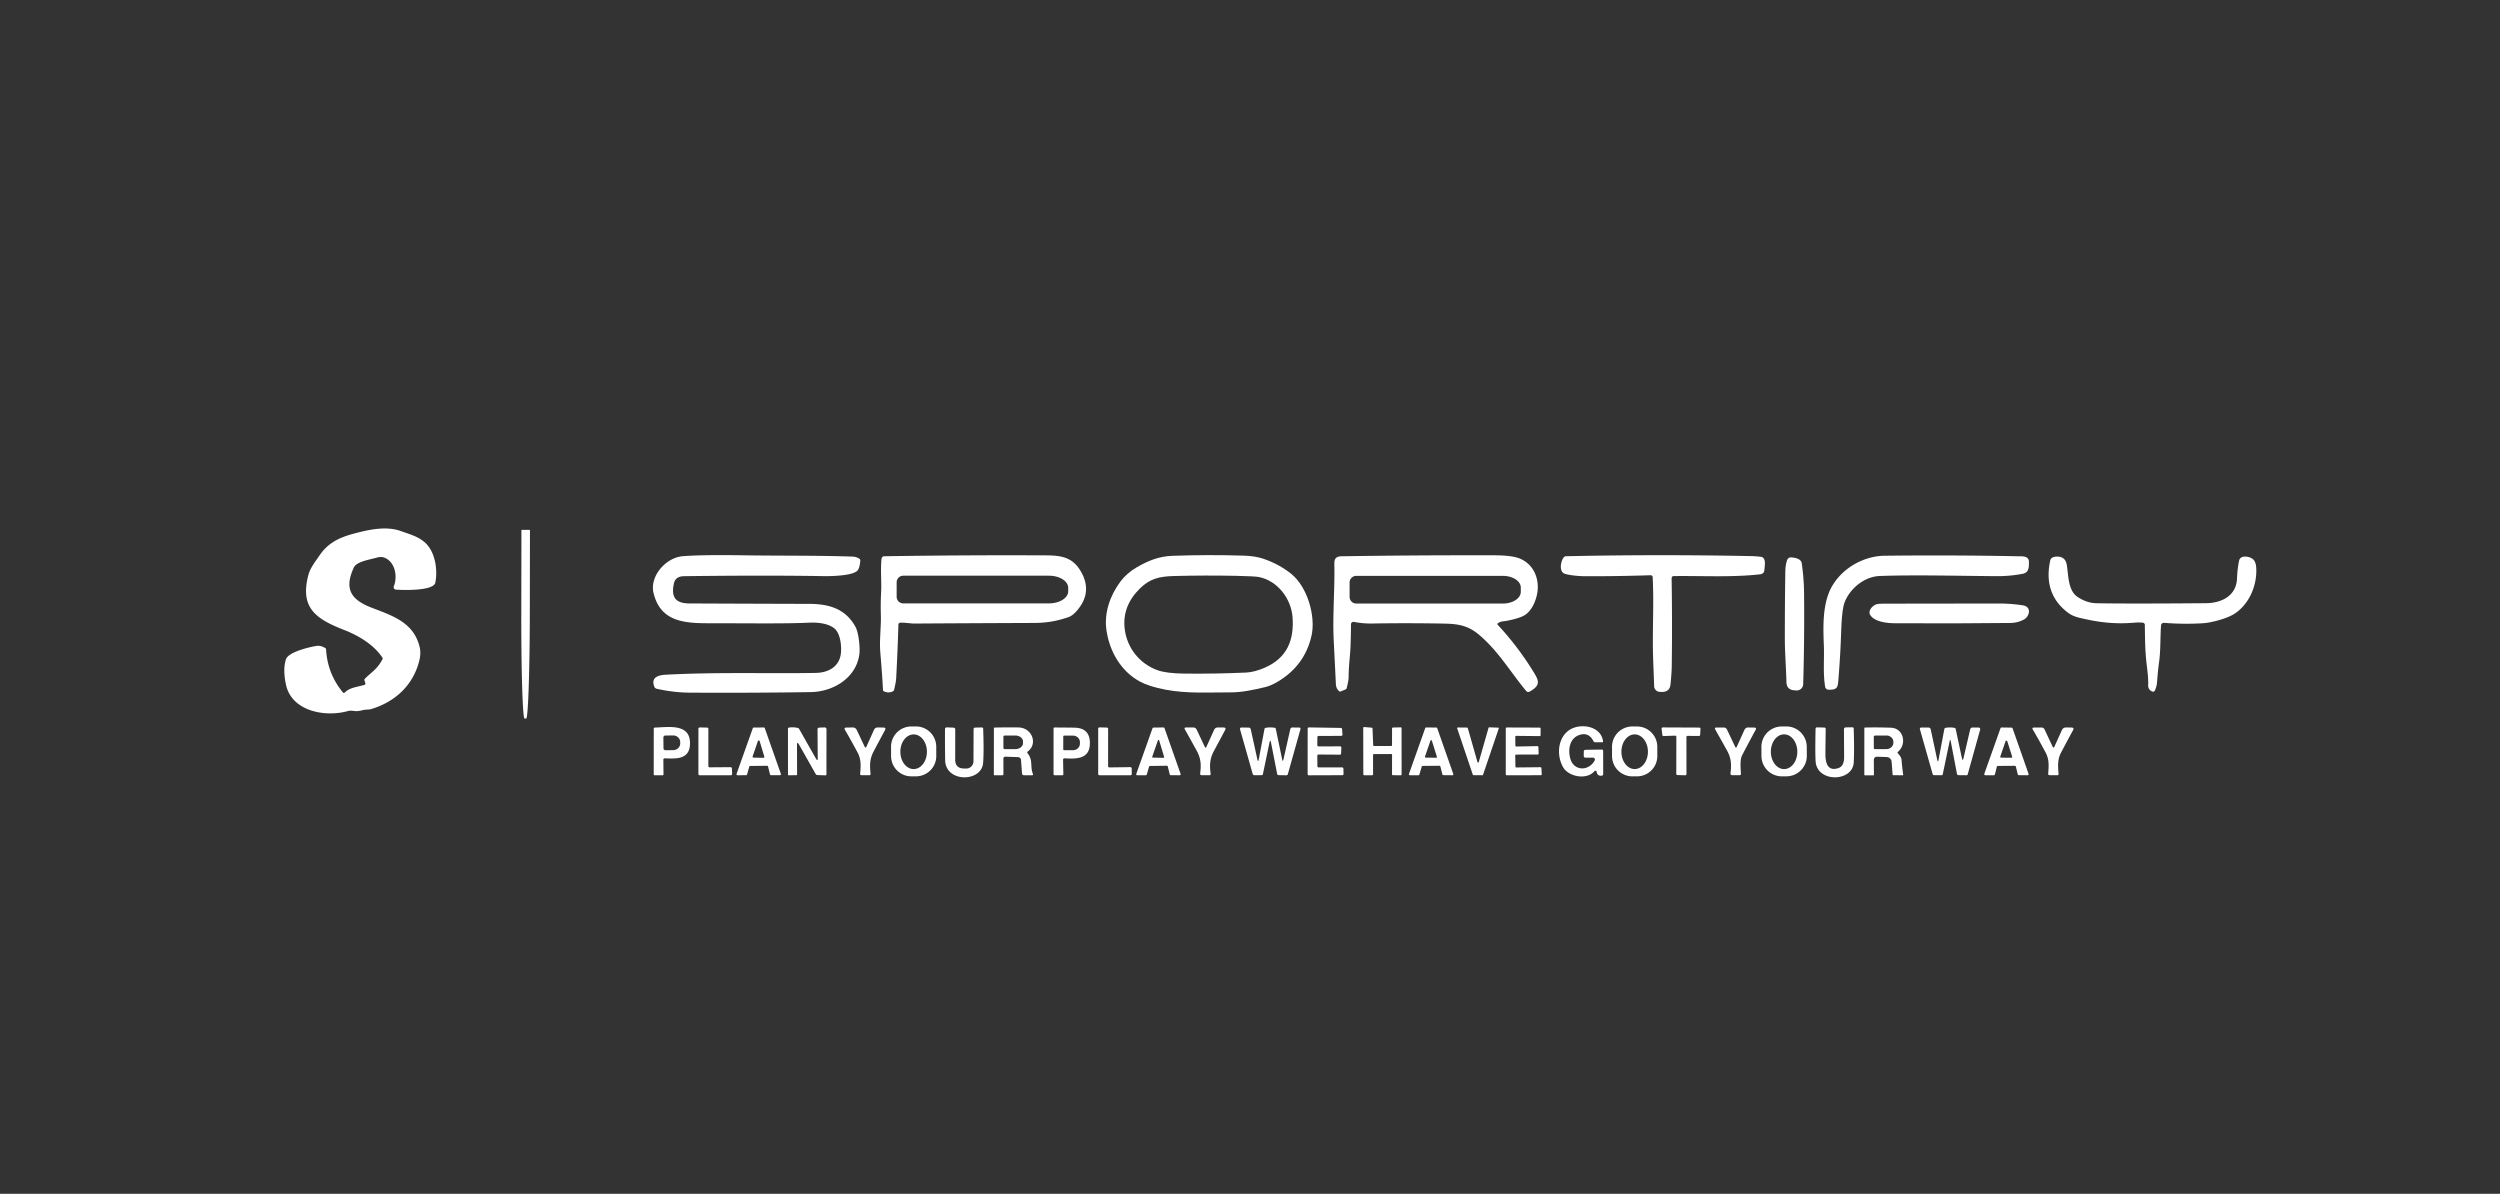 <?xml version="1.0" encoding="UTF-8" standalone="no"?>
<!DOCTYPE svg PUBLIC "-//W3C//DTD SVG 1.1//EN" "http://www.w3.org/Graphics/SVG/1.1/DTD/svg11.dtd">
<svg xmlns="http://www.w3.org/2000/svg" version="1.1" viewBox="0.00 0.00 1290.00 616.00">
<rect x="0.00" y="0.00" width="1290.00" height="616.00" fill="#333333" stroke="none"/>
<path fill="#ffffff" d="
  M 188.54 352.65
  L 188.07 351.13
  A 0.93 0.93 0.0 0 1 188.30 350.19
  C 191.81 346.71 194.73 345.22 197.38 340.12
  A 0.77 0.76 -48.8 0 0 197.33 339.35
  C 192.74 332.44 184.69 327.85 177.82 325.16
  C 163.37 319.52 154.45 313.91 159.20 296.43
  C 160.13 292.97 162.83 289.63 164.90 286.57
  C 169.11 280.33 174.81 277.43 182.25 275.44
  C 190.49 273.24 199.27 271.27 207.01 274.09
  C 211.31 275.66 215.59 276.73 219.13 279.81
  C 224.58 284.54 225.94 293.96 224.63 300.63
  C 223.76 305.02 207.78 304.53 204.26 304.24
  A 1.25 1.24 -76.7 0 1 203.21 302.53
  C 205.21 297.64 204.00 289.95 198.34 287.75
  Q 196.58 287.07 194.16 287.80
  C 190.97 288.76 184.03 289.69 182.58 292.83
  C 177.55 303.68 180.92 309.36 191.51 313.47
  C 202.23 317.63 213.39 320.96 216.53 333.82
  Q 217.30 336.95 216.42 340.62
  C 213.43 353.18 204.23 362.06 191.59 365.87
  Q 190.75 366.12 189.37 366.15
  C 187.36 366.18 185.59 367.01 183.83 366.95
  C 182.11 366.89 181.18 366.45 179.42 366.93
  C 167.71 370.18 150.47 367.04 147.55 353.23
  Q 145.90 345.45 147.52 340.27
  C 148.77 336.26 160.36 333.77 163.25 333.30
  Q 165.44 332.94 167.83 334.40
  Q 168.22 334.63 168.25 335.08
  Q 168.97 347.60 176.87 357.21
  Q 177.41 357.87 178.00 357.26
  C 180.54 354.63 184.87 354.45 188.20 353.33
  A 0.55 0.54 71.9 0 0 188.54 352.65
  Z"
/>
<path fill="#ffffff" d="
  M 273.19 273.41
  A 0.27 0.27 0.0 0 1 273.46 273.68
  L 273.39 316.27
  A 54.48 1.77 -89.9 0 1 271.53 370.75
  L 270.67 370.75
  A 54.48 1.77 -89.9 0 1 268.99 316.27
  L 269.06 273.68
  A 0.27 0.27 0.0 0 1 269.33 273.41
  L 273.19 273.41
  Z"
/>
<path fill="#ffffff" d="
  M 425.00 297.28
  C 401.00 296.89 377.01 297.01 353.00 297.31
  Q 348.55 297.37 347.75 300.99
  C 346.22 307.94 348.33 311.35 355.75 311.38
  Q 386.62 311.52 417.50 311.60
  C 427.76 311.62 436.35 314.09 441.47 323.54
  C 443.07 326.50 443.92 334.23 443.39 337.88
  C 441.61 350.00 429.79 356.97 418.25 357.13
  Q 387.12 357.59 356.00 357.41
  Q 347.55 357.36 338.84 355.40
  A 1.69 1.68 -3.9 0 1 337.63 354.35
  C 335.73 349.46 339.70 348.36 343.58 348.15
  C 370.29 346.72 397.21 347.66 421.00 347.22
  C 427.33 347.10 433.07 344.11 433.89 337.24
  C 434.32 333.71 433.76 326.88 430.51 324.24
  C 427.45 321.76 422.28 321.08 417.66 321.29
  C 404.38 321.89 388.56 321.60 367.25 321.60
  C 354.19 321.61 340.99 321.48 337.23 306.01
  C 335.13 297.34 343.53 287.75 352.24 287.01
  Q 361.90 286.20 384.49 286.55
  C 402.70 286.83 420.57 286.56 439.75 287.20
  Q 441.99 287.27 443.51 288.38
  Q 443.92 288.68 443.90 289.18
  Q 443.75 292.27 442.76 294.01
  C 440.92 297.22 428.33 297.33 425.00 297.28
  Z"
/>
<path fill="#ffffff" d="
  M 464.48 321.32
  A 0.95 0.95 0.0 0 0 463.58 322.25
  Q 463.18 335.87 462.45 349.53
  C 462.33 351.81 461.87 353.79 461.33 356.01
  A 1.07 1.07 0.0 0 1 460.79 356.69
  Q 458.46 357.87 456.06 356.69
  Q 455.64 356.48 455.62 356.02
  Q 455.32 349.44 454.25 336.75
  C 453.70 330.32 454.72 323.46 454.52 317.09
  Q 454.35 311.32 454.66 305.56
  C 454.96 300.18 454.26 294.17 454.87 288.30
  A 1.42 1.41 -87.5 0 1 456.25 287.03
  Q 496.49 286.39 537.00 286.56
  C 545.39 286.59 552.43 286.34 557.32 294.20
  Q 564.37 305.51 555.31 315.53
  Q 553.30 317.75 551.35 318.43
  C 545.51 320.45 540.21 321.41 533.62 321.44
  Q 502.74 321.56 471.86 321.75
  C 469.67 321.76 466.96 321.18 464.48 321.32
  Z
  M 462.67 300.45
  L 462.67 307.95
  A 3.39 3.39 0.0 0 0 466.06 311.34
  L 541.27 311.34
  A 9.92 6.23 -0.0 0 0 551.19 305.11
  L 551.19 303.29
  A 9.92 6.23 0.0 0 0 541.27 297.06
  L 466.06 297.06
  A 3.39 3.39 0.0 0 0 462.67 300.45
  Z"
/>
<path fill="#ffffff" d="
  M 666.25 296.09
  C 674.63 302.80 679.07 318.06 676.70 328.24
  Q 673.13 343.56 659.26 351.77
  Q 655.64 353.91 652.76 354.57
  C 646.69 355.98 641.06 357.29 634.66 357.27
  C 623.64 357.23 612.51 357.99 601.38 355.87
  Q 592.98 354.27 588.21 351.69
  C 578.44 346.41 572.58 336.27 570.96 325.38
  C 569.62 316.33 572.72 307.42 578.06 300.19
  Q 581.36 295.73 586.62 292.70
  C 592.48 289.32 597.96 287.05 605.04 286.80
  Q 623.51 286.14 641.95 286.72
  Q 647.74 286.91 651.88 288.31
  Q 659.96 291.05 666.25 296.09
  Z
  M 605.60 297.23
  C 598.02 297.44 593.28 298.66 588.17 303.69
  Q 578.97 312.74 580.33 324.44
  C 581.48 334.22 587.88 342.34 597.11 345.77
  Q 601.70 347.47 611.10 347.58
  Q 627.05 347.76 642.99 347.04
  Q 647.37 346.84 652.72 344.48
  C 664.04 339.50 667.82 330.45 666.96 318.49
  C 666.28 309.03 659.34 299.71 649.64 297.75
  Q 647.54 297.33 637.82 297.13
  Q 621.71 296.80 605.60 297.23
  Z"
/>
<path fill="#ffffff" d="
  M 772.71 321.82
  A 0.32 0.31 -44.3 0 0 772.70 322.26
  Q 782.95 333.27 790.82 345.94
  C 793.91 350.93 795.47 353.36 789.39 356.82
  Q 788.28 357.46 787.47 356.49
  C 779.32 346.70 773.51 336.46 763.61 327.89
  C 758.18 323.19 753.35 321.95 745.70 321.79
  Q 726.97 321.41 708.25 321.73
  Q 703.31 321.82 698.61 320.89
  A 1.26 1.26 0.0 0 0 697.11 322.12
  Q 697.09 328.34 696.82 334.54
  C 696.64 338.37 695.90 344.04 695.90 348.88
  C 695.90 351.04 695.40 352.93 694.91 354.97
  Q 694.78 355.55 694.22 355.78
  L 691.86 356.76
  Q 691.34 356.98 690.92 356.59
  Q 689.42 355.19 689.32 353.07
  Q 688.78 341.91 688.21 330.75
  C 687.54 317.75 688.82 303.98 688.52 291.01
  C 688.46 288.28 689.41 287.08 692.24 287.04
  Q 729.00 286.47 765.75 286.53
  C 770.93 286.54 779.40 286.27 784.12 288.18
  C 790.62 290.80 793.88 297.17 793.46 304.05
  C 793.17 308.59 790.89 314.89 786.68 317.46
  Q 784.12 319.02 777.49 320.35
  C 775.90 320.67 774.14 320.44 772.71 321.82
  Z
  M 696.39 300.60
  L 696.39 307.98
  A 3.46 3.46 0.0 0 0 699.85 311.44
  L 775.42 311.44
  A 9.31 6.03 0.0 0 0 784.73 305.41
  L 784.73 303.17
  A 9.31 6.03 -0.0 0 0 775.42 297.14
  L 699.85 297.14
  A 3.46 3.46 0.0 0 0 696.39 300.60
  Z"
/>
<path fill="#ffffff" d="
  M 862.71 297.81
  Q 862.55 298.17 862.56 298.75
  Q 862.92 321.12 862.63 343.50
  Q 862.59 347.10 861.99 353.08
  Q 861.59 357.09 857.56 357.03
  L 856.53 357.01
  A 3.04 3.04 0.0 0 1 853.53 354.05
  C 853.32 346.52 852.87 338.78 852.87 331.40
  C 852.88 320.27 853.36 308.94 852.78 297.83
  A 1.07 1.06 -2.4 0 0 851.67 296.82
  Q 835.00 297.38 818.21 297.33
  C 814.76 297.31 810.16 296.93 807.49 296.09
  C 804.34 295.11 805.25 289.70 806.86 287.63
  A 1.64 1.62 18.0 0 1 808.10 287.01
  Q 855.52 286.00 902.75 286.93
  Q 905.63 286.98 908.50 287.29
  C 911.59 287.63 910.54 291.96 910.43 294.17
  A 2.27 2.26 88.1 0 1 908.43 296.32
  C 893.63 298.01 878.41 297.05 863.56 297.26
  Q 862.96 297.27 862.71 297.81
  Z"
/>
<path fill="#ffffff" d="
  M 1030.25 297.30
  C 1010.20 297.16 988.53 296.56 970.00 297.21
  C 961.78 297.50 954.40 303.95 951.80 310.87
  Q 950.42 314.54 950.05 325.81
  Q 949.65 338.02 948.65 350.20
  C 948.30 354.51 948.35 356.04 943.47 355.88
  A 1.78 1.77 86.1 0 1 941.77 354.39
  C 940.61 347.21 941.39 340.39 941.11 333.15
  C 940.72 323.00 940.28 310.65 945.75 301.80
  C 951.30 292.81 961.85 286.89 972.50 286.76
  Q 1006.75 286.36 1041.00 287.03
  C 1043.60 287.08 1046.96 286.75 1046.93 290.00
  C 1046.92 292.61 1047.04 295.45 1043.62 296.10
  Q 1037.00 297.34 1030.25 297.30
  Z"
/>
<path fill="#ffffff" d="
  M 1115.10 322.71
  C 1114.64 328.95 1114.95 335.14 1114.11 341.40
  Q 1113.41 346.56 1113.06 351.75
  Q 1112.89 354.26 1111.88 356.37
  A 0.98 0.98 0.0 0 1 1110.66 356.86
  Q 1108.29 355.97 1108.46 353.25
  Q 1108.63 350.38 1107.73 343.23
  C 1106.83 336.01 1106.83 329.40 1106.73 322.43
  A 1.15 1.14 3.2 0 0 1105.72 321.31
  Q 1103.81 321.09 1101.76 321.27
  C 1091.06 322.19 1082.83 321.13 1072.90 318.75
  Q 1069.42 317.92 1067.11 316.17
  Q 1054.19 306.42 1057.91 289.26
  Q 1058.29 287.48 1060.73 287.25
  Q 1065.66 286.79 1066.46 291.49
  C 1067.37 296.84 1067.02 304.70 1072.06 308.03
  Q 1076.83 311.18 1081.75 311.27
  Q 1098.65 311.58 1138.25 311.25
  C 1146.41 311.18 1153.95 307.41 1154.30 298.51
  Q 1154.52 293.13 1155.39 289.24
  C 1156.09 286.09 1161.23 287.13 1162.75 288.75
  Q 1164.06 290.13 1164.22 293.06
  C 1164.71 302.02 1160.67 311.70 1152.98 316.71
  C 1149.38 319.06 1141.31 321.32 1136.69 321.59
  Q 1126.80 322.19 1116.64 321.39
  A 1.43 1.42 -85.4 0 0 1115.10 322.71
  Z"
/>
<path fill="#ffffff" d="
  M 924.25 287.61
  C 926.04 287.73 929.35 288.26 929.69 290.60
  Q 930.81 298.26 930.90 306.00
  Q 931.15 328.19 930.45 353.02
  A 3.34 3.34 0.0 0 1 926.90 356.27
  L 925.94 356.21
  Q 921.89 355.95 921.80 351.90
  C 921.63 344.64 921.00 336.94 920.98 330.01
  Q 920.96 312.31 921.23 294.63
  Q 921.28 291.63 922.14 289.04
  A 2.09 2.08 10.8 0 1 924.25 287.61
  Z"
/>
<path fill="#ffffff" d="
  M 1043.75 312.33
  C 1048.49 313.05 1047.31 318.06 1044.42 319.64
  Q 1041.19 321.40 1037.50 321.45
  Q 1007.56 321.79 977.62 321.59
  C 973.83 321.57 967.24 320.95 965.01 317.29
  C 963.72 315.19 966.15 312.58 968.01 311.89
  Q 969.07 311.49 971.54 311.49
  Q 1001.39 311.48 1031.25 311.41
  Q 1037.54 311.39 1043.75 312.33
  Z"
/>
<path fill="#ffffff" d="
  M 483.118 390.089
  A 10.46 10.46 0.0 0 1 472.695 400.586
  L 470.295 400.594
  A 10.46 10.46 0.0 0 1 459.798 390.171
  L 459.782 385.351
  A 10.46 10.46 0.0 0 1 470.205 374.854
  L 472.605 374.846
  A 10.46 10.46 0.0 0 1 483.101 385.269
  L 483.118 390.089
  Z
  M 471.424 396.84
  A 8.94 6.85 90.1 0 0 478.29 387.912
  A 8.94 6.85 90.1 0 0 471.456 378.96
  A 8.94 6.85 90.1 0 0 464.59 387.888
  A 8.94 6.85 90.1 0 0 471.424 396.84
  Z"
/>
<path fill="#ffffff" d="
  M 822.73 397.93
  C 818.86 402.54 809.47 400.93 806.58 395.90
  C 802.22 388.31 804.40 376.44 814.59 374.91
  C 819.97 374.11 826.23 376.30 827.19 382.46
  A 0.49 0.49 0.0 0 1 826.70 383.03
  L 823.05 383.00
  A 0.92 0.90 76.7 0 1 822.26 382.50
  Q 820.02 378.03 815.74 379.02
  C 809.87 380.38 808.86 386.87 810.37 391.73
  C 812.30 397.97 819.90 397.96 822.87 392.34
  A 0.95 0.95 0.0 0 0 822.03 390.95
  L 818.08 390.95
  A 0.87 0.87 0.0 0 1 817.21 390.08
  L 817.24 387.77
  A 0.88 0.87 -0.3 0 1 818.11 386.90
  L 826.62 386.78
  A 0.59 0.59 0.0 0 1 827.22 387.37
  L 827.25 399.45
  A 0.82 0.80 -4.0 0 1 826.53 400.26
  Q 824.24 400.52 823.86 398.24
  A 0.65 0.64 60.3 0 0 822.73 397.93
  Z"
/>
<path fill="#ffffff" d="
  M 855.174 390.09
  A 10.49 10.49 0.0 0 1 844.702 400.598
  L 842.322 400.602
  A 10.49 10.49 0.0 0 1 831.814 390.13
  L 831.806 385.37
  A 10.49 10.49 0.0 0 1 842.278 374.862
  L 844.658 374.858
  A 10.49 10.49 0.0 0 1 855.166 385.33
  L 855.174 390.09
  Z
  M 843.49 396.83
  A 8.94 6.84 90.0 0 0 850.33 387.89
  A 8.94 6.84 90.0 0 0 843.49 378.95
  A 8.94 6.84 90.0 0 0 836.65 387.89
  A 8.94 6.84 90.0 0 0 843.49 396.83
  Z"
/>
<path fill="#ffffff" d="
  M 932.316 389.978
  A 10.53 10.53 0.0 0 1 921.86 400.582
  L 919.52 400.598
  A 10.53 10.53 0.0 0 1 908.917 390.142
  L 908.884 385.462
  A 10.53 10.53 0.0 0 1 919.34 374.858
  L 921.68 374.842
  A 10.53 10.53 0.0 0 1 932.283 385.298
  L 932.316 389.978
  Z
  M 920.59 396.85
  A 8.96 6.83 90.0 0 0 927.42 387.89
  A 8.96 6.83 90.0 0 0 920.59 378.93
  A 8.96 6.83 90.0 0 0 913.76 387.89
  A 8.96 6.83 90.0 0 0 920.59 396.85
  Z"
/>
<path fill="#ffffff" d="
  M 343.01 391.30
  A 0.69 0.69 0.0 0 0 342.29 392.00
  L 342.37 399.57
  Q 342.38 400.02 341.93 400.02
  L 337.80 400.03
  Q 337.32 400.03 337.32 399.55
  L 337.34 376.01
  A 0.59 0.58 89.5 0 1 337.91 375.42
  C 345.09 375.23 356.81 373.04 356.00 384.52
  C 355.46 392.08 348.46 391.49 343.01 391.30
  Z
  M 342.30 380.55
  L 342.36 386.13
  A 1.00 1.00 0.0 0 0 343.38 387.12
  L 347.41 387.07
  A 3.63 3.47 -0.7 0 0 350.99 383.56
  L 350.99 382.92
  A 3.63 3.47 -0.7 0 0 347.31 379.49
  L 343.28 379.54
  A 1.00 1.00 0.0 0 0 342.30 380.55
  Z"
/>
<path fill="#ffffff" d="
  M 377.67 396.48
  L 377.78 399.35
  A 0.65 0.65 0.0 0 1 377.13 400.02
  L 361.03 400.03
  A 0.65 0.65 0.0 0 1 360.38 399.38
  L 360.38 376.01
  A 0.65 0.65 0.0 0 1 361.04 375.36
  L 364.87 375.43
  A 0.65 0.65 0.0 0 1 365.51 376.08
  L 365.51 395.29
  A 0.65 0.65 0.0 0 0 366.17 395.94
  L 377.02 395.86
  A 0.65 0.65 0.0 0 1 377.67 396.48
  Z"
/>
<path fill="#ffffff" d="
  M 386.62 395.61
  L 385.50 399.63
  A 0.52 0.52 0.0 0 1 385.00 400.01
  L 380.55 400.03
  A 0.52 0.52 0.0 0 1 380.06 399.33
  L 388.45 375.75
  A 0.52 0.52 0.0 0 1 388.93 375.41
  L 394.14 375.38
  A 0.52 0.52 0.0 0 1 394.63 375.73
  L 402.93 399.33
  A 0.52 0.52 0.0 0 1 402.44 400.02
  L 397.81 399.99
  A 0.52 0.52 0.0 0 1 397.31 399.59
  L 396.34 395.55
  A 0.52 0.52 0.0 0 0 395.83 395.15
  L 387.11 395.23
  A 0.52 0.52 0.0 0 0 386.62 395.61
  Z
  M 388.36 390.29
  A 0.48 0.48 0.0 0 0 388.81 390.93
  L 393.93 391.03
  A 0.48 0.48 0.0 0 0 394.39 390.41
  L 391.99 382.44
  A 0.48 0.48 0.0 0 0 391.07 382.42
  L 388.36 390.29
  Z"
/>
<path fill="#ffffff" d="
  M 421.94 391.25
  L 421.85 376.44
  Q 421.85 375.48 422.81 375.45
  L 425.52 375.35
  A 0.92 0.92 0.0 0 1 426.47 376.27
  L 426.44 399.57
  Q 426.44 400.09 425.92 400.08
  L 421.83 399.94
  A 1.15 1.14 75.9 0 1 420.87 399.36
  L 412.30 384.20
  Q 411.24 382.34 411.25 384.48
  L 411.30 399.66
  Q 411.30 399.99 410.97 399.99
  L 406.95 400.05
  Q 406.60 400.05 406.60 399.70
  L 406.59 376.05
  Q 406.59 375.52 407.11 375.44
  Q 409.40 375.08 411.65 375.63
  Q 412.14 375.75 412.38 376.19
  L 421.05 391.49
  Q 421.95 393.07 421.94 391.25
  Z"
/>
<path fill="#ffffff" d="
  M 446.98 385.48
  L 450.94 376.68
  Q 451.54 375.33 453.02 375.36
  L 455.81 375.41
  Q 457.38 375.44 456.63 376.82
  Q 453.64 382.33 450.72 387.88
  C 448.68 391.76 448.80 395.15 449.20 399.24
  Q 449.28 400.02 448.50 400.02
  L 444.52 400.01
  Q 443.77 400.00 443.84 399.26
  C 444.17 395.27 444.48 391.99 442.51 388.31
  Q 439.42 382.49 436.03 376.66
  Q 435.32 375.44 436.73 375.42
  L 439.94 375.37
  Q 441.46 375.34 442.11 376.72
  L 446.26 385.49
  A 0.40 0.39 -45.4 0 0 446.98 385.48
  Z"
/>
<path fill="#ffffff" d="
  M 497.46 396.56
  L 498.54 396.57
  A 3.72 3.72 0.0 0 0 502.31 392.87
  L 502.38 376.16
  A 0.73 0.72 -0.8 0 1 503.09 375.44
  L 506.53 375.36
  Q 507.31 375.34 507.33 376.11
  Q 507.75 388.36 507.28 393.74
  C 506.43 403.72 487.88 403.87 487.70 392.25
  Q 487.57 383.94 487.62 376.19
  A 0.88 0.88 0.0 0 1 488.54 375.32
  L 491.95 375.46
  Q 492.91 375.50 492.90 376.45
  L 492.88 391.92
  Q 492.87 396.51 497.46 396.56
  Z"
/>
<path fill="#ffffff" d="
  M 517.75 391.58
  L 517.77 399.50
  A 0.53 0.53 0.0 0 1 517.25 400.03
  L 513.19 400.05
  Q 512.83 400.05 512.83 399.69
  L 512.85 375.77
  A 0.35 0.35 0.0 0 1 513.20 375.42
  Q 519.28 375.29 525.49 375.36
  C 532.44 375.44 535.75 383.74 530.29 387.79
  A 0.56 0.56 0.0 0 0 530.18 388.59
  C 533.29 392.64 531.36 395.21 532.98 399.32
  Q 533.26 400.03 532.49 400.03
  L 528.29 400.02
  A 0.94 0.93 88.0 0 1 527.37 399.16
  L 526.83 392.10
  A 1.54 1.54 0.0 0 0 525.35 390.68
  L 518.92 390.45
  Q 517.74 390.41 517.75 391.58
  Z
  M 517.76 380.19
  L 517.76 385.89
  A 0.67 0.67 0.0 0 0 518.43 386.56
  L 523.85 386.56
  A 4.01 3.07 0.0 0 0 527.86 383.49
  L 527.86 382.59
  A 4.01 3.07 -0.0 0 0 523.85 379.52
  L 518.43 379.52
  A 0.67 0.67 0.0 0 0 517.76 380.19
  Z"
/>
<path fill="#ffffff" d="
  M 549.25 391.29
  A 0.66 0.66 0.0 0 0 548.55 391.97
  L 548.69 399.53
  Q 548.70 400.02 548.21 400.02
  L 544.21 400.04
  A 0.58 0.57 89.5 0 1 543.63 399.46
  L 543.64 375.89
  A 0.51 0.51 0.0 0 1 544.15 375.38
  Q 549.23 375.41 554.26 375.47
  Q 562.82 375.57 562.35 384.26
  C 561.93 391.96 554.81 391.58 549.25 391.29
  Z
  M 548.65 380.04
  L 548.63 386.62
  A 0.48 0.48 0.0 0 0 549.11 387.10
  L 553.59 387.11
  A 3.64 3.37 0.1 0 0 557.24 383.75
  L 557.24 382.95
  A 3.64 3.37 0.1 0 0 553.61 379.57
  L 549.13 379.56
  A 0.48 0.48 0.0 0 0 548.65 380.04
  Z"
/>
<path fill="#ffffff" d="
  M 583.94 396.47
  L 584.00 399.36
  A 0.65 0.65 0.0 0 1 583.36 400.02
  L 567.32 400.04
  A 0.65 0.65 0.0 0 1 566.67 399.39
  L 566.66 375.99
  A 0.65 0.65 0.0 0 1 567.32 375.34
  L 571.15 375.42
  A 0.65 0.65 0.0 0 1 571.79 376.07
  L 571.78 395.34
  A 0.65 0.65 0.0 0 0 572.44 395.99
  L 583.28 395.84
  A 0.65 0.65 0.0 0 1 583.94 396.47
  Z"
/>
<path fill="#ffffff" d="
  M 592.91 395.62
  L 591.74 399.66
  A 0.52 0.52 0.0 0 1 591.24 400.03
  L 586.81 400.04
  A 0.52 0.52 0.0 0 1 586.32 399.34
  L 594.70 375.77
  A 0.52 0.52 0.0 0 1 595.18 375.43
  L 600.39 375.36
  A 0.52 0.52 0.0 0 1 600.88 375.71
  L 609.19 399.33
  A 0.52 0.52 0.0 0 1 608.70 400.03
  L 604.09 400.00
  A 0.52 0.52 0.0 0 1 603.58 399.61
  L 602.58 395.51
  A 0.52 0.52 0.0 0 0 602.07 395.12
  L 593.40 395.24
  A 0.52 0.52 0.0 0 0 592.91 395.62
  Z
  M 594.55 390.49
  A 0.33 0.33 0.0 0 0 594.85 390.92
  L 600.39 391.04
  A 0.33 0.33 0.0 0 0 600.71 390.62
  L 598.12 382.02
  A 0.33 0.33 0.0 0 0 597.49 382.01
  L 594.55 390.49
  Z"
/>
<path fill="#ffffff" d="
  M 622.42 385.56
  L 626.44 376.69
  Q 627.05 375.34 628.53 375.36
  L 631.32 375.39
  Q 632.86 375.40 632.13 376.76
  Q 629.27 382.13 626.35 387.57
  C 624.19 391.59 624.12 395.02 624.69 399.26
  Q 624.79 400.03 624.02 400.02
  L 619.99 400.01
  A 0.73 0.72 3.8 0 1 619.27 399.19
  C 619.86 394.73 619.73 391.41 617.44 387.26
  Q 614.38 381.70 611.41 376.39
  Q 610.85 375.38 612.01 375.38
  L 615.74 375.39
  Q 616.96 375.39 617.48 376.49
  L 621.77 385.56
  A 0.36 0.36 0.0 0 0 622.42 385.56
  Z"
/>
<path fill="#ffffff" d="
  M 661.58 391.78
  Q 661.92 393.39 662.28 391.79
  L 665.78 376.31
  Q 665.99 375.37 666.95 375.38
  L 670.45 375.42
  A 0.63 0.62 8.1 0 1 671.05 376.21
  L 664.54 399.42
  Q 664.36 400.05 663.71 400.04
  L 659.82 399.98
  Q 659.14 399.97 659.01 399.32
  L 655.86 383.26
  Q 655.45 381.21 655.03 383.26
  L 651.66 399.46
  Q 651.55 399.98 651.02 399.98
  L 647.34 400.02
  Q 646.59 400.03 646.38 399.31
  L 639.84 376.24
  A 0.68 0.67 -7.4 0 1 640.50 375.39
  L 644.28 375.44
  Q 645.21 375.45 645.40 376.35
  L 648.78 391.75
  Q 649.19 393.62 649.54 391.74
  L 652.47 376.19
  Q 652.57 375.64 653.12 375.55
  Q 655.44 375.16 657.76 375.54
  A 0.67 0.66 88.7 0 1 658.31 376.07
  L 661.58 391.78
  Z"
/>
<path fill="#ffffff" d="
  M 679.73 389.97
  L 679.77 395.36
  A 0.63 0.63 0.0 0 0 680.40 395.99
  L 692.57 395.98
  A 0.63 0.63 0.0 0 1 693.20 396.59
  L 693.27 399.35
  A 0.63 0.63 0.0 0 1 692.64 400.00
  L 675.37 400.06
  A 0.63 0.63 0.0 0 1 674.74 399.43
  L 674.76 375.97
  A 0.63 0.63 0.0 0 1 675.40 375.34
  L 691.89 375.61
  A 0.63 0.63 0.0 0 1 692.50 376.19
  L 692.72 379.03
  A 0.63 0.63 0.0 0 1 692.09 379.71
  L 680.39 379.75
  A 0.63 0.63 0.0 0 0 679.77 380.37
  L 679.73 384.50
  A 0.63 0.63 0.0 0 0 680.37 385.14
  L 691.51 385.12
  A 0.63 0.63 0.0 0 1 692.14 385.78
  L 692.00 388.81
  A 0.63 0.63 0.0 0 1 691.36 389.41
  L 680.37 389.33
  A 0.63 0.63 0.0 0 0 679.73 389.97
  Z"
/>
<path fill="#ffffff" d="
  M 708.49 389.57
  L 708.51 399.54
  A 0.48 0.48 0.0 0 1 708.03 400.02
  L 703.95 400.03
  A 0.48 0.48 0.0 0 1 703.47 399.55
  L 703.43 375.63
  A 0.48 0.48 0.0 0 1 703.95 375.15
  L 707.78 375.48
  A 0.48 0.48 0.0 0 1 708.22 375.94
  L 708.57 384.48
  A 0.48 0.48 0.0 0 0 709.05 384.94
  L 717.80 384.95
  A 0.48 0.48 0.0 0 0 718.28 384.47
  L 718.30 375.88
  A 0.48 0.48 0.0 0 1 718.77 375.40
  L 722.72 375.31
  A 0.48 0.48 0.0 0 1 723.21 375.79
  L 723.23 399.57
  A 0.48 0.48 0.0 0 1 722.74 400.05
  L 718.75 400.00
  A 0.48 0.48 0.0 0 1 718.28 399.52
  L 718.31 389.56
  A 0.48 0.48 0.0 0 0 717.83 389.08
  L 708.97 389.09
  A 0.48 0.48 0.0 0 0 708.49 389.57
  Z"
/>
<path fill="#ffffff" d="
  M 733.62 395.56
  L 732.40 399.66
  A 0.50 0.50 0.0 0 1 731.92 400.02
  L 727.50 400.03
  A 0.50 0.50 0.0 0 1 727.03 399.36
  L 735.41 375.71
  A 0.50 0.50 0.0 0 1 735.89 375.37
  L 741.13 375.41
  A 0.50 0.50 0.0 0 1 741.60 375.74
  L 749.90 399.37
  A 0.50 0.50 0.0 0 1 749.43 400.03
  L 744.75 399.98
  A 0.50 0.50 0.0 0 1 744.28 399.61
  L 743.24 395.51
  A 0.50 0.50 0.0 0 0 742.75 395.13
  L 734.10 395.21
  A 0.50 0.50 0.0 0 0 733.62 395.56
  Z
  M 735.28 390.42
  A 0.38 0.38 0.0 0 0 735.64 390.93
  L 741.07 391.00
  A 0.38 0.38 0.0 0 0 741.44 390.51
  L 738.84 382.19
  A 0.38 0.38 0.0 0 0 738.12 382.18
  L 735.28 390.42
  Z"
/>
<path fill="#ffffff" d="
  M 768.43 375.31
  L 773.05 375.46
  A 0.34 0.34 0.0 0 1 773.36 375.91
  L 765.24 399.79
  A 0.34 0.34 0.0 0 1 764.92 400.02
  L 760.30 399.99
  A 0.34 0.34 0.0 0 1 759.98 399.76
  L 751.91 375.83
  A 0.34 0.34 0.0 0 1 752.24 375.38
  L 757.05 375.43
  A 0.34 0.34 0.0 0 1 757.37 375.67
  L 762.38 393.23
  A 0.34 0.34 0.0 0 0 763.04 393.23
  L 768.09 375.56
  A 0.34 0.34 0.0 0 1 768.43 375.31
  Z"
/>
<path fill="#ffffff" d="
  M 781.89 380.21
  L 781.93 384.71
  A 0.49 0.49 0.0 0 0 782.43 385.20
  L 793.32 385.00
  A 0.49 0.49 0.0 0 1 793.82 385.47
  L 793.94 388.83
  A 0.49 0.49 0.0 0 1 793.45 389.34
  L 782.35 389.36
  A 0.49 0.49 0.0 0 0 781.86 389.86
  L 781.96 395.52
  A 0.49 0.49 0.0 0 0 782.46 396.01
  L 794.88 395.88
  A 0.49 0.49 0.0 0 1 795.37 396.35
  L 795.54 399.50
  A 0.49 0.49 0.0 0 1 795.05 400.01
  L 777.47 400.05
  A 0.49 0.49 0.0 0 1 776.98 399.56
  L 776.98 375.87
  A 0.49 0.49 0.0 0 1 777.47 375.38
  L 794.47 375.44
  A 0.49 0.49 0.0 0 1 794.96 375.93
  L 794.95 379.34
  A 0.49 0.49 0.0 0 1 794.46 379.83
  L 782.39 379.71
  A 0.49 0.49 0.0 0 0 781.89 380.21
  Z"
/>
<path fill="#ffffff" d="
  M 870.19 380.33
  L 870.22 399.43
  A 0.61 0.61 0.0 0 1 869.60 400.04
  L 865.56 399.94
  A 0.61 0.61 0.0 0 1 864.96 399.33
  L 865.00 380.20
  A 0.61 0.61 0.0 0 0 864.37 379.59
  L 858.41 379.81
  A 0.61 0.61 0.0 0 1 857.78 379.27
  L 857.38 376.04
  A 0.61 0.61 0.0 0 1 857.99 375.35
  L 876.86 375.43
  A 0.61 0.61 0.0 0 1 877.46 376.07
  L 877.28 379.18
  A 0.61 0.61 0.0 0 1 876.67 379.76
  L 870.81 379.71
  A 0.61 0.61 0.0 0 0 870.19 380.33
  Z"
/>
<path fill="#ffffff" d="
  M 896.08 385.54
  L 900.12 376.65
  Q 900.71 375.36 902.13 375.38
  L 905.22 375.43
  Q 906.54 375.45 905.91 376.61
  Q 902.50 382.85 898.94 389.71
  C 897.70 392.09 898.19 396.73 898.32 399.20
  Q 898.36 400.02 897.53 400.02
  L 893.73 400.00
  A 0.81 0.81 0.0 0 1 892.93 399.09
  C 893.47 394.75 893.41 391.37 891.17 387.32
  Q 888.06 381.71 885.10 376.46
  Q 884.50 375.40 885.72 375.40
  L 889.44 375.40
  Q 890.63 375.40 891.14 376.48
  L 895.44 385.54
  A 0.36 0.35 44.6 0 0 896.08 385.54
  Z"
/>
<path fill="#ffffff" d="
  M 941.91 388.99
  C 941.88 393.19 942.84 398.36 948.72 396.29
  C 951.11 395.45 951.59 392.74 951.57 390.50
  Q 951.52 383.07 951.49 376.24
  A 0.90 0.90 0.0 0 1 952.38 375.34
  L 955.70 375.28
  Q 956.50 375.26 956.52 376.06
  Q 956.87 387.64 956.52 393.49
  C 955.90 403.58 937.57 403.88 936.86 392.87
  Q 936.58 388.52 936.83 376.06
  A 0.75 0.75 0.0 0 1 937.60 375.32
  L 941.32 375.42
  Q 942.08 375.44 942.06 376.20
  Q 941.96 382.38 941.91 388.99
  Z"
/>
<path fill="#ffffff" d="
  M 966.89 392.39
  L 966.95 399.81
  Q 966.95 400.06 966.70 400.06
  L 962.35 400.08
  A 0.36 0.35 0.0 0 1 961.99 399.73
  L 962.00 375.76
  Q 962.00 375.42 962.34 375.41
  Q 968.98 375.26 975.75 375.50
  C 982.18 375.72 984.13 383.87 979.34 387.94
  Q 978.93 388.29 979.28 388.69
  C 980.33 389.93 981.12 390.72 981.24 392.46
  Q 981.44 395.38 982.05 399.74
  Q 982.09 400.04 981.79 400.03
  L 976.93 400.01
  Q 976.61 400.01 976.59 399.70
  L 976.07 393.04
  A 2.62 2.60 -1.2 0 0 973.55 390.64
  L 968.86 390.47
  Q 966.87 390.40 966.89 392.39
  Z
  M 966.87 380.22
  L 966.89 385.90
  A 0.67 0.67 0.0 0 0 967.56 386.57
  L 973.41 386.54
  A 3.58 3.29 -0.2 0 0 976.98 383.24
  L 976.98 382.80
  A 3.58 3.29 -0.2 0 0 973.39 379.52
  L 967.54 379.55
  A 0.67 0.67 0.0 0 0 966.87 380.22
  Z"
/>
<path fill="#ffffff" d="
  M 999.60 392.00
  Q 999.98 393.73 1000.30 391.99
  L 1003.28 376.20
  A 0.80 0.80 0.0 0 1 1003.92 375.56
  Q 1006.23 375.15 1008.54 375.58
  Q 1009.04 375.67 1009.14 376.17
  L 1012.32 391.10
  Q 1012.74 393.08 1013.20 391.11
  L 1016.58 376.51
  Q 1016.84 375.38 1018.00 375.39
  L 1020.96 375.41
  A 0.84 0.83 8.2 0 1 1021.76 376.47
  L 1015.35 399.52
  Q 1015.21 400.04 1014.67 400.03
  L 1010.57 399.98
  A 0.80 0.80 0.0 0 1 1009.80 399.33
  L 1006.59 382.52
  Q 1006.31 381.07 1006.01 382.51
  L 1002.46 399.52
  Q 1002.35 400.03 1001.83 400.02
  L 997.87 399.98
  Q 997.40 399.97 997.27 399.52
  L 990.66 376.23
  A 0.64 0.63 82.1 0 1 991.27 375.42
  L 995.09 375.40
  A 1.19 1.17 83.9 0 1 996.24 376.34
  L 999.60 392.00
  Z"
/>
<path fill="#ffffff" d="
  M 1039.63 395.16
  L 1030.90 395.22
  A 0.57 0.57 0.0 0 0 1030.35 395.65
  L 1029.38 399.59
  A 0.57 0.57 0.0 0 1 1028.82 400.02
  L 1024.45 400.02
  A 0.57 0.57 0.0 0 1 1023.91 399.26
  L 1032.26 375.76
  A 0.57 0.57 0.0 0 1 1032.81 375.38
  L 1037.96 375.45
  A 0.57 0.57 0.0 0 1 1038.49 375.83
  L 1046.73 399.27
  A 0.57 0.57 0.0 0 1 1046.19 400.03
  L 1041.71 399.99
  A 0.57 0.57 0.0 0 1 1041.16 399.56
  L 1040.19 395.60
  A 0.57 0.57 0.0 0 0 1039.63 395.16
  Z
  M 1032.17 390.31
  A 0.48 0.48 0.0 0 0 1032.62 390.95
  L 1037.80 391.01
  A 0.48 0.48 0.0 0 0 1038.26 390.39
  L 1035.77 382.50
  A 0.48 0.48 0.0 0 0 1034.86 382.49
  L 1032.17 390.31
  Z"
/>
<path fill="#ffffff" d="
  M 1059.98 385.48
  L 1063.94 376.75
  Q 1064.58 375.36 1066.11 375.37
  L 1068.81 375.40
  Q 1070.44 375.42 1069.66 376.85
  Q 1066.60 382.44 1063.44 388.46
  C 1061.60 391.98 1061.91 395.60 1062.22 399.29
  Q 1062.29 400.02 1061.55 400.02
  L 1057.50 400.00
  A 0.65 0.65 0.0 0 1 1056.86 399.30
  C 1057.14 395.36 1057.50 392.00 1055.57 388.37
  Q 1052.35 382.30 1048.94 376.45
  Q 1048.34 375.43 1049.52 375.42
  L 1053.40 375.39
  Q 1054.51 375.39 1054.98 376.39
  L 1059.26 385.49
  A 0.40 0.40 0.0 0 0 1059.98 385.48
  Z"
/>
</svg>
